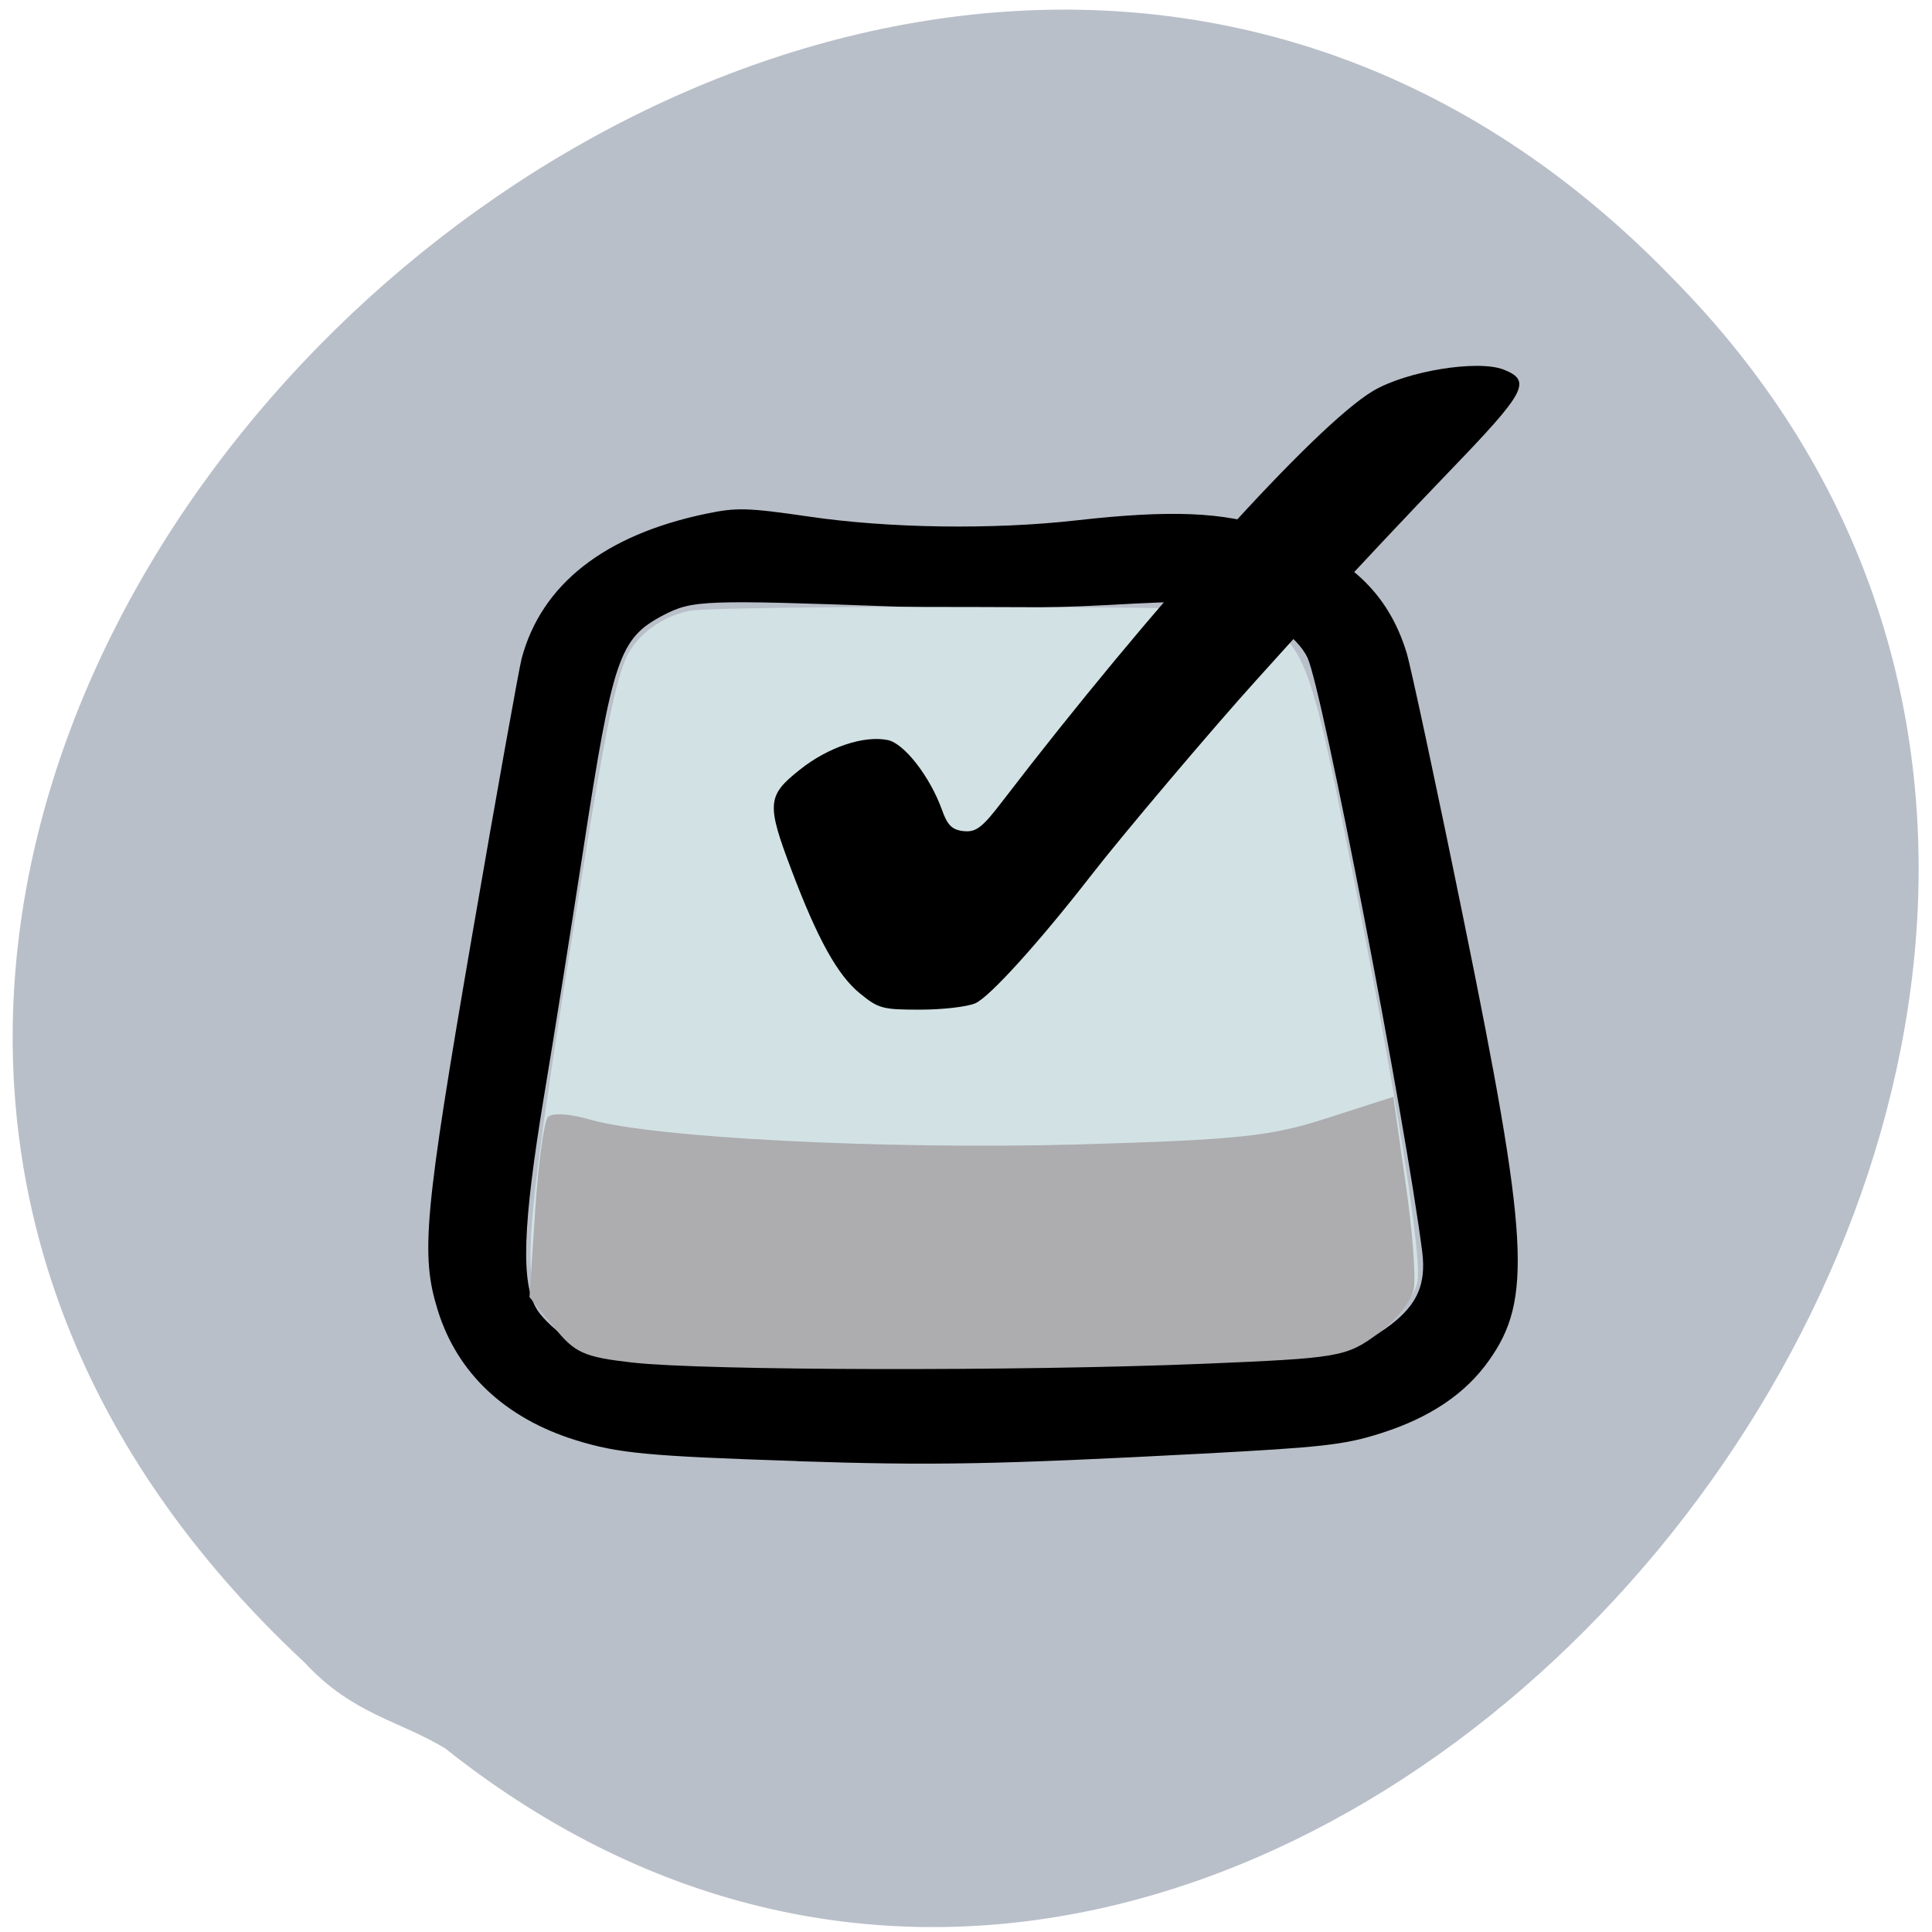<svg xmlns="http://www.w3.org/2000/svg" viewBox="0 0 32 32"><path d="m 7.391 28.973 c 13.984 11.08 32.777 -11.766 20.305 -24.371 c -13.699 -14.156 -37.816 8.809 -22.648 22.938 c 0.801 0.863 1.563 0.953 2.344 1.43" fill="#b9bfc9"/><path d="m 13.203 24.2 c -2.484 -0.082 -2.961 -0.129 -3.66 -0.344 c -1.172 -0.363 -1.969 -1.109 -2.293 -2.156 c -0.285 -0.918 -0.227 -1.578 0.57 -6.207 c 0.402 -2.336 0.773 -4.398 0.82 -4.586 c 0.328 -1.227 1.371 -2.047 3.055 -2.398 c 0.504 -0.105 0.68 -0.102 1.703 0.047 c 1.324 0.195 3.047 0.219 4.43 0.063 c 1.555 -0.176 2.445 -0.141 3.242 0.137 c 1.254 0.434 1.922 1.051 2.23 2.063 c 0.07 0.234 0.496 2.219 0.941 4.406 c 1.082 5.305 1.141 6.301 0.418 7.313 c -0.387 0.547 -0.977 0.945 -1.793 1.203 c -0.602 0.191 -0.965 0.23 -2.953 0.336 c -3.41 0.18 -4.465 0.199 -6.711 0.125 m 6.215 -1.754 c 2.73 -0.051 3.086 -0.102 3.621 -0.508 c 0.438 -0.336 0.582 -0.672 0.52 -1.195 c -0.285 -2.223 -1.656 -9.328 -1.902 -9.852 c -0.168 -0.352 -0.688 -0.711 -1.238 -0.852 c -0.352 -0.09 -0.758 -0.094 -2.07 -0.02 c -1.012 0.055 -2.344 0.066 -3.477 0.027 c -3.23 -0.117 -3.402 -0.109 -3.891 0.145 c -0.723 0.383 -0.832 0.703 -1.324 3.91 c -0.191 1.238 -0.48 3.063 -0.645 4.051 c -0.355 2.148 -0.387 3.102 -0.117 3.535 c 0.098 0.16 0.352 0.391 0.563 0.516 c 0.375 0.219 0.445 0.23 2.195 0.285 c 1.754 0.059 2.363 0.055 7.766 -0.043"/><path d="m 10.766 22.41 c -1.012 -0.059 -1.441 -0.234 -1.773 -0.719 c -0.371 -0.539 -0.297 -1.348 0.668 -7.32 c 0.359 -2.242 0.551 -3.16 0.73 -3.516 c 0.18 -0.359 0.594 -0.652 1.035 -0.738 c 0.227 -0.043 2.332 -0.07 4.684 -0.063 c 4.102 0.012 4.293 0.02 4.66 0.188 c 0.813 0.367 0.93 0.656 1.574 3.914 c 0.801 4.047 1.223 6.715 1.129 7.094 c -0.09 0.363 -0.59 0.789 -1.102 0.949 c -0.707 0.215 -9.01 0.367 -11.605 0.211" fill="#d2e2e4"/><path d="m 10.488 22.57 c -0.824 -0.094 -0.969 -0.16 -1.32 -0.598 l -0.398 -0.488 l 0.094 -1.426 c 0.051 -0.781 0.145 -1.48 0.211 -1.555 c 0.066 -0.074 0.355 -0.059 0.691 0.039 c 1.039 0.305 4.898 0.5 8.07 0.414 c 2.699 -0.078 3.211 -0.133 4.16 -0.441 l 1.082 -0.348 l 0.199 1.402 c 0.113 0.773 0.176 1.57 0.141 1.77 c -0.039 0.211 -0.285 0.523 -0.605 0.758 c -0.52 0.379 -0.637 0.398 -2.895 0.492 c -3.047 0.125 -8.25 0.113 -9.434 -0.02" fill="#adacaf"/><path d="m 14.246 16.457 c -0.371 -0.301 -0.703 -0.898 -1.137 -2.047 c -0.414 -1.094 -0.406 -1.23 0.137 -1.66 c 0.469 -0.375 1.063 -0.574 1.461 -0.492 c 0.273 0.059 0.699 0.609 0.895 1.156 c 0.09 0.254 0.168 0.332 0.359 0.352 c 0.207 0.02 0.309 -0.059 0.637 -0.488 c 2.465 -3.215 5.188 -6.23 6.141 -6.801 c 0.555 -0.332 1.738 -0.523 2.168 -0.355 c 0.469 0.188 0.371 0.367 -0.91 1.695 c -0.668 0.695 -1.531 1.613 -1.918 2.039 c -0.387 0.43 -0.949 1.055 -1.254 1.391 c -0.719 0.793 -2.25 2.602 -2.754 3.254 c -0.871 1.121 -1.688 2.02 -1.918 2.117 c -0.137 0.059 -0.547 0.105 -0.914 0.105 c -0.617 0 -0.688 -0.016 -0.992 -0.266"/></svg>